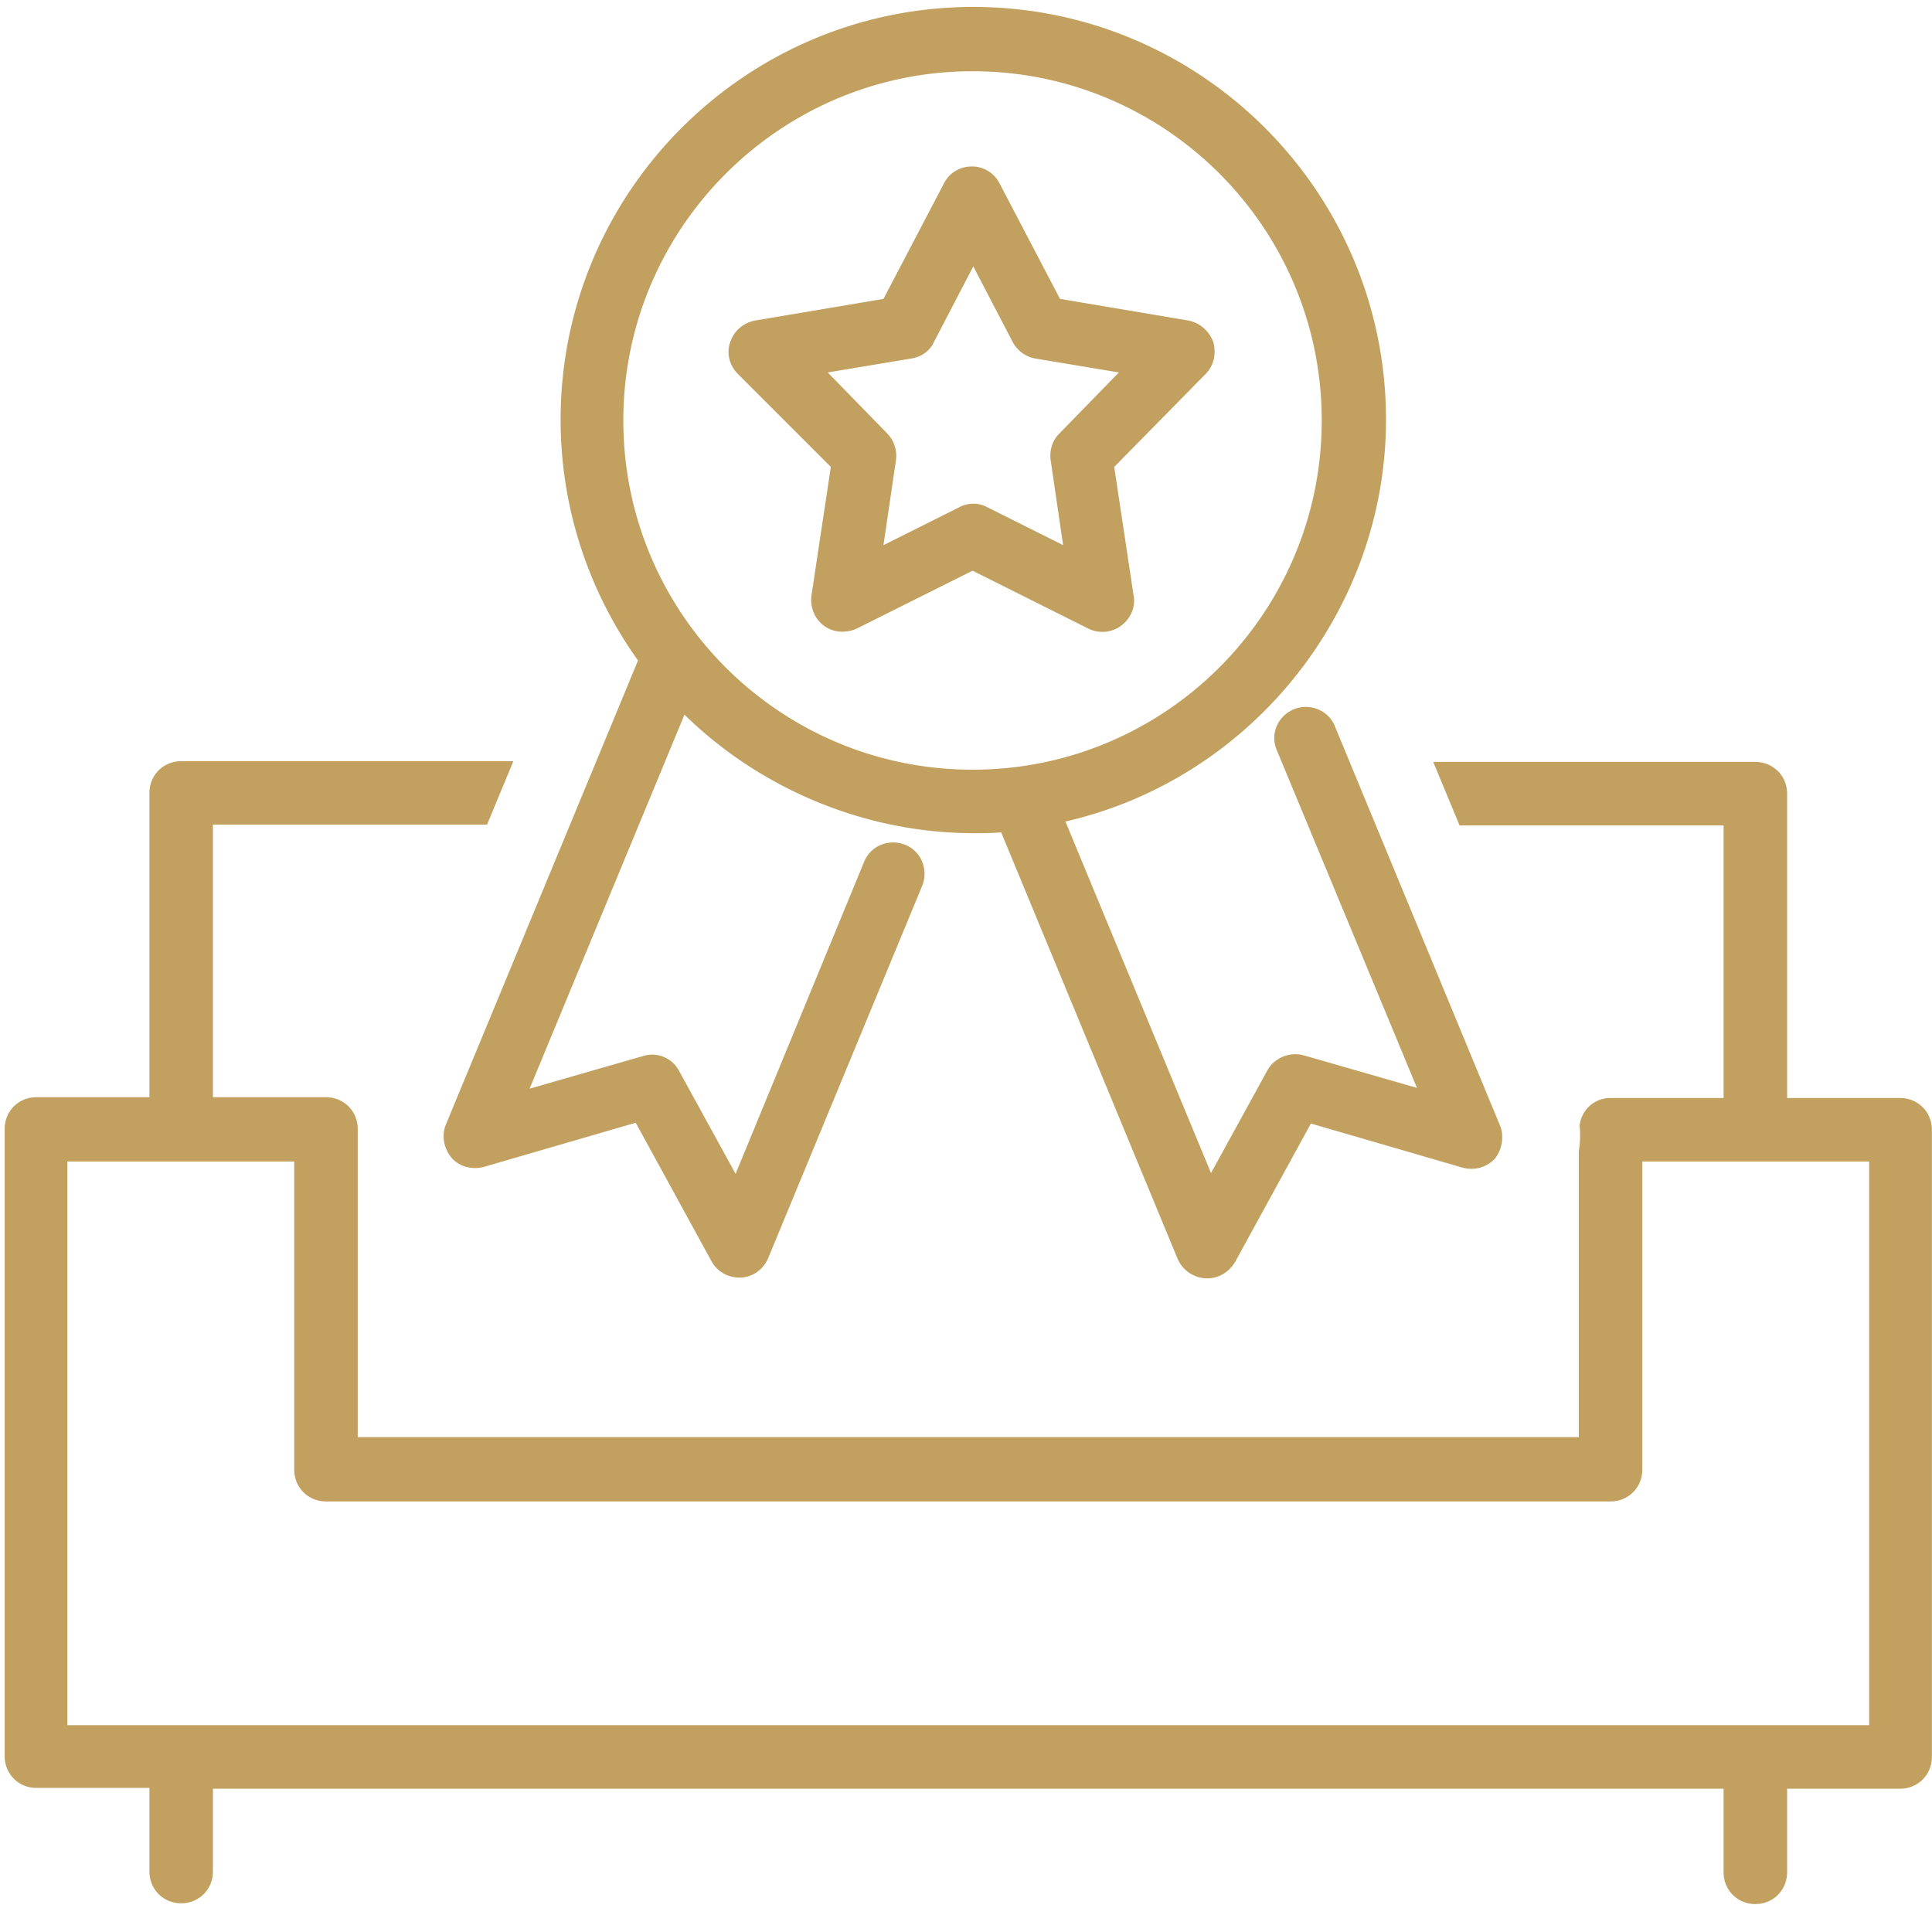 <svg width="71" height="70" viewBox="0 0 71 70" xmlns="http://www.w3.org/2000/svg"><title>Garant</title><g fill="#C2A060"><path d="M55.118 41.346L49.057 26.69a1.127 1.127 0 0 0-.626-.626 1.182 1.182 0 0 0-.882 0c-.598.256-.882.91-.626 1.508l5.15 12.407-4.154-1.195c-.512-.143-1.082.085-1.338.54l-2.077 3.785-5.35-12.919c6.83-1.565 11.781-7.74 11.781-14.768 0-8.366-6.8-15.167-15.167-15.167-8.366 0-15.166 6.8-15.166 15.167 0 3.187.996 6.26 2.845 8.85L16.39 41.316c-.17.398-.085.882.2 1.224.284.341.768.455 1.195.341l5.577-1.622 2.788 5.094c.2.37.598.597 1.025.597h.057c.455-.028.825-.313.996-.711l5.662-13.687a1.182 1.182 0 0 0 0-.882 1.127 1.127 0 0 0-.626-.626 1.182 1.182 0 0 0-.882 0 1.127 1.127 0 0 0-.626.626l-4.723 11.467-2.078-3.784a1.119 1.119 0 0 0-1.337-.541l-4.155 1.195 5.691-13.744c2.818 2.76 6.687 4.354 10.614 4.354.342 0 .683 0 1.025-.029l6.487 15.68a1.2 1.2 0 0 0 1.025.71h.057c.427 0 .797-.227 1.024-.597l2.789-5.093 5.577 1.622c.427.113.882 0 1.195-.342.256-.341.342-.825.17-1.223zM35.74 2.618c7.085 0 12.833 5.748 12.833 12.833 0 7.086-5.748 12.834-12.833 12.834-7.086 0-12.833-5.748-12.833-12.834 0-7.085 5.776-12.833 12.833-12.833z"/><path d="M30.533 17.159l-.712 4.723c-.057.427.114.854.455 1.11.342.256.797.284 1.196.114l4.268-2.134 4.268 2.134a1.16 1.16 0 0 0 1.195-.114c.342-.256.54-.683.456-1.11l-.712-4.723 3.358-3.415c.313-.313.398-.768.284-1.167a1.233 1.233 0 0 0-.91-.797l-4.724-.796-2.22-4.24a1.133 1.133 0 0 0-1.024-.626c-.426 0-.825.228-1.024.626l-2.22 4.24-4.723.796c-.427.086-.768.37-.91.797-.143.399-.03.854.284 1.167l3.415 3.415zm8.394-1.224c-.256.256-.37.626-.313.996l.455 3.102-2.789-1.395a1.088 1.088 0 0 0-1.024 0l-2.789 1.395.456-3.102a1.181 1.181 0 0 0-.313-.996l-2.191-2.248 3.073-.512c.37-.057.683-.285.825-.598l1.451-2.788 1.452 2.788c.17.313.483.54.825.598l3.073.512-2.191 2.248zM69.83 40.35h-4.155V29.167c0-.655-.512-1.167-1.167-1.167H52.671l.967 2.333h9.703V40.35h-4.154c-.598 0-1.053.426-1.138.996a3.65 3.65 0 0 1-.029.967v10.5H13.146V41.488c0-.655-.512-1.167-1.166-1.167H7.825V30.305h10.073l.968-2.333H6.659c-.655 0-1.167.512-1.167 1.166v11.183H1.337c-.654 0-1.166.512-1.166 1.167v23.049c0 .654.512 1.166 1.166 1.166h4.155v3.073c0 .655.512 1.167 1.167 1.167.654 0 1.166-.512 1.166-1.167v-3.044h55.516v3.073c0 .654.513 1.167 1.167 1.167.655 0 1.167-.513 1.167-1.167v-3.073h4.154c.655 0 1.167-.512 1.167-1.167V41.516c0-.654-.512-1.166-1.167-1.166zm-1.167 23.048H2.476V42.683h8.337v11.325c0 .655.512 1.167 1.167 1.167h47.207c.654 0 1.167-.512 1.167-1.167V42.683h8.337v20.715h-.028z"/></g></svg>
